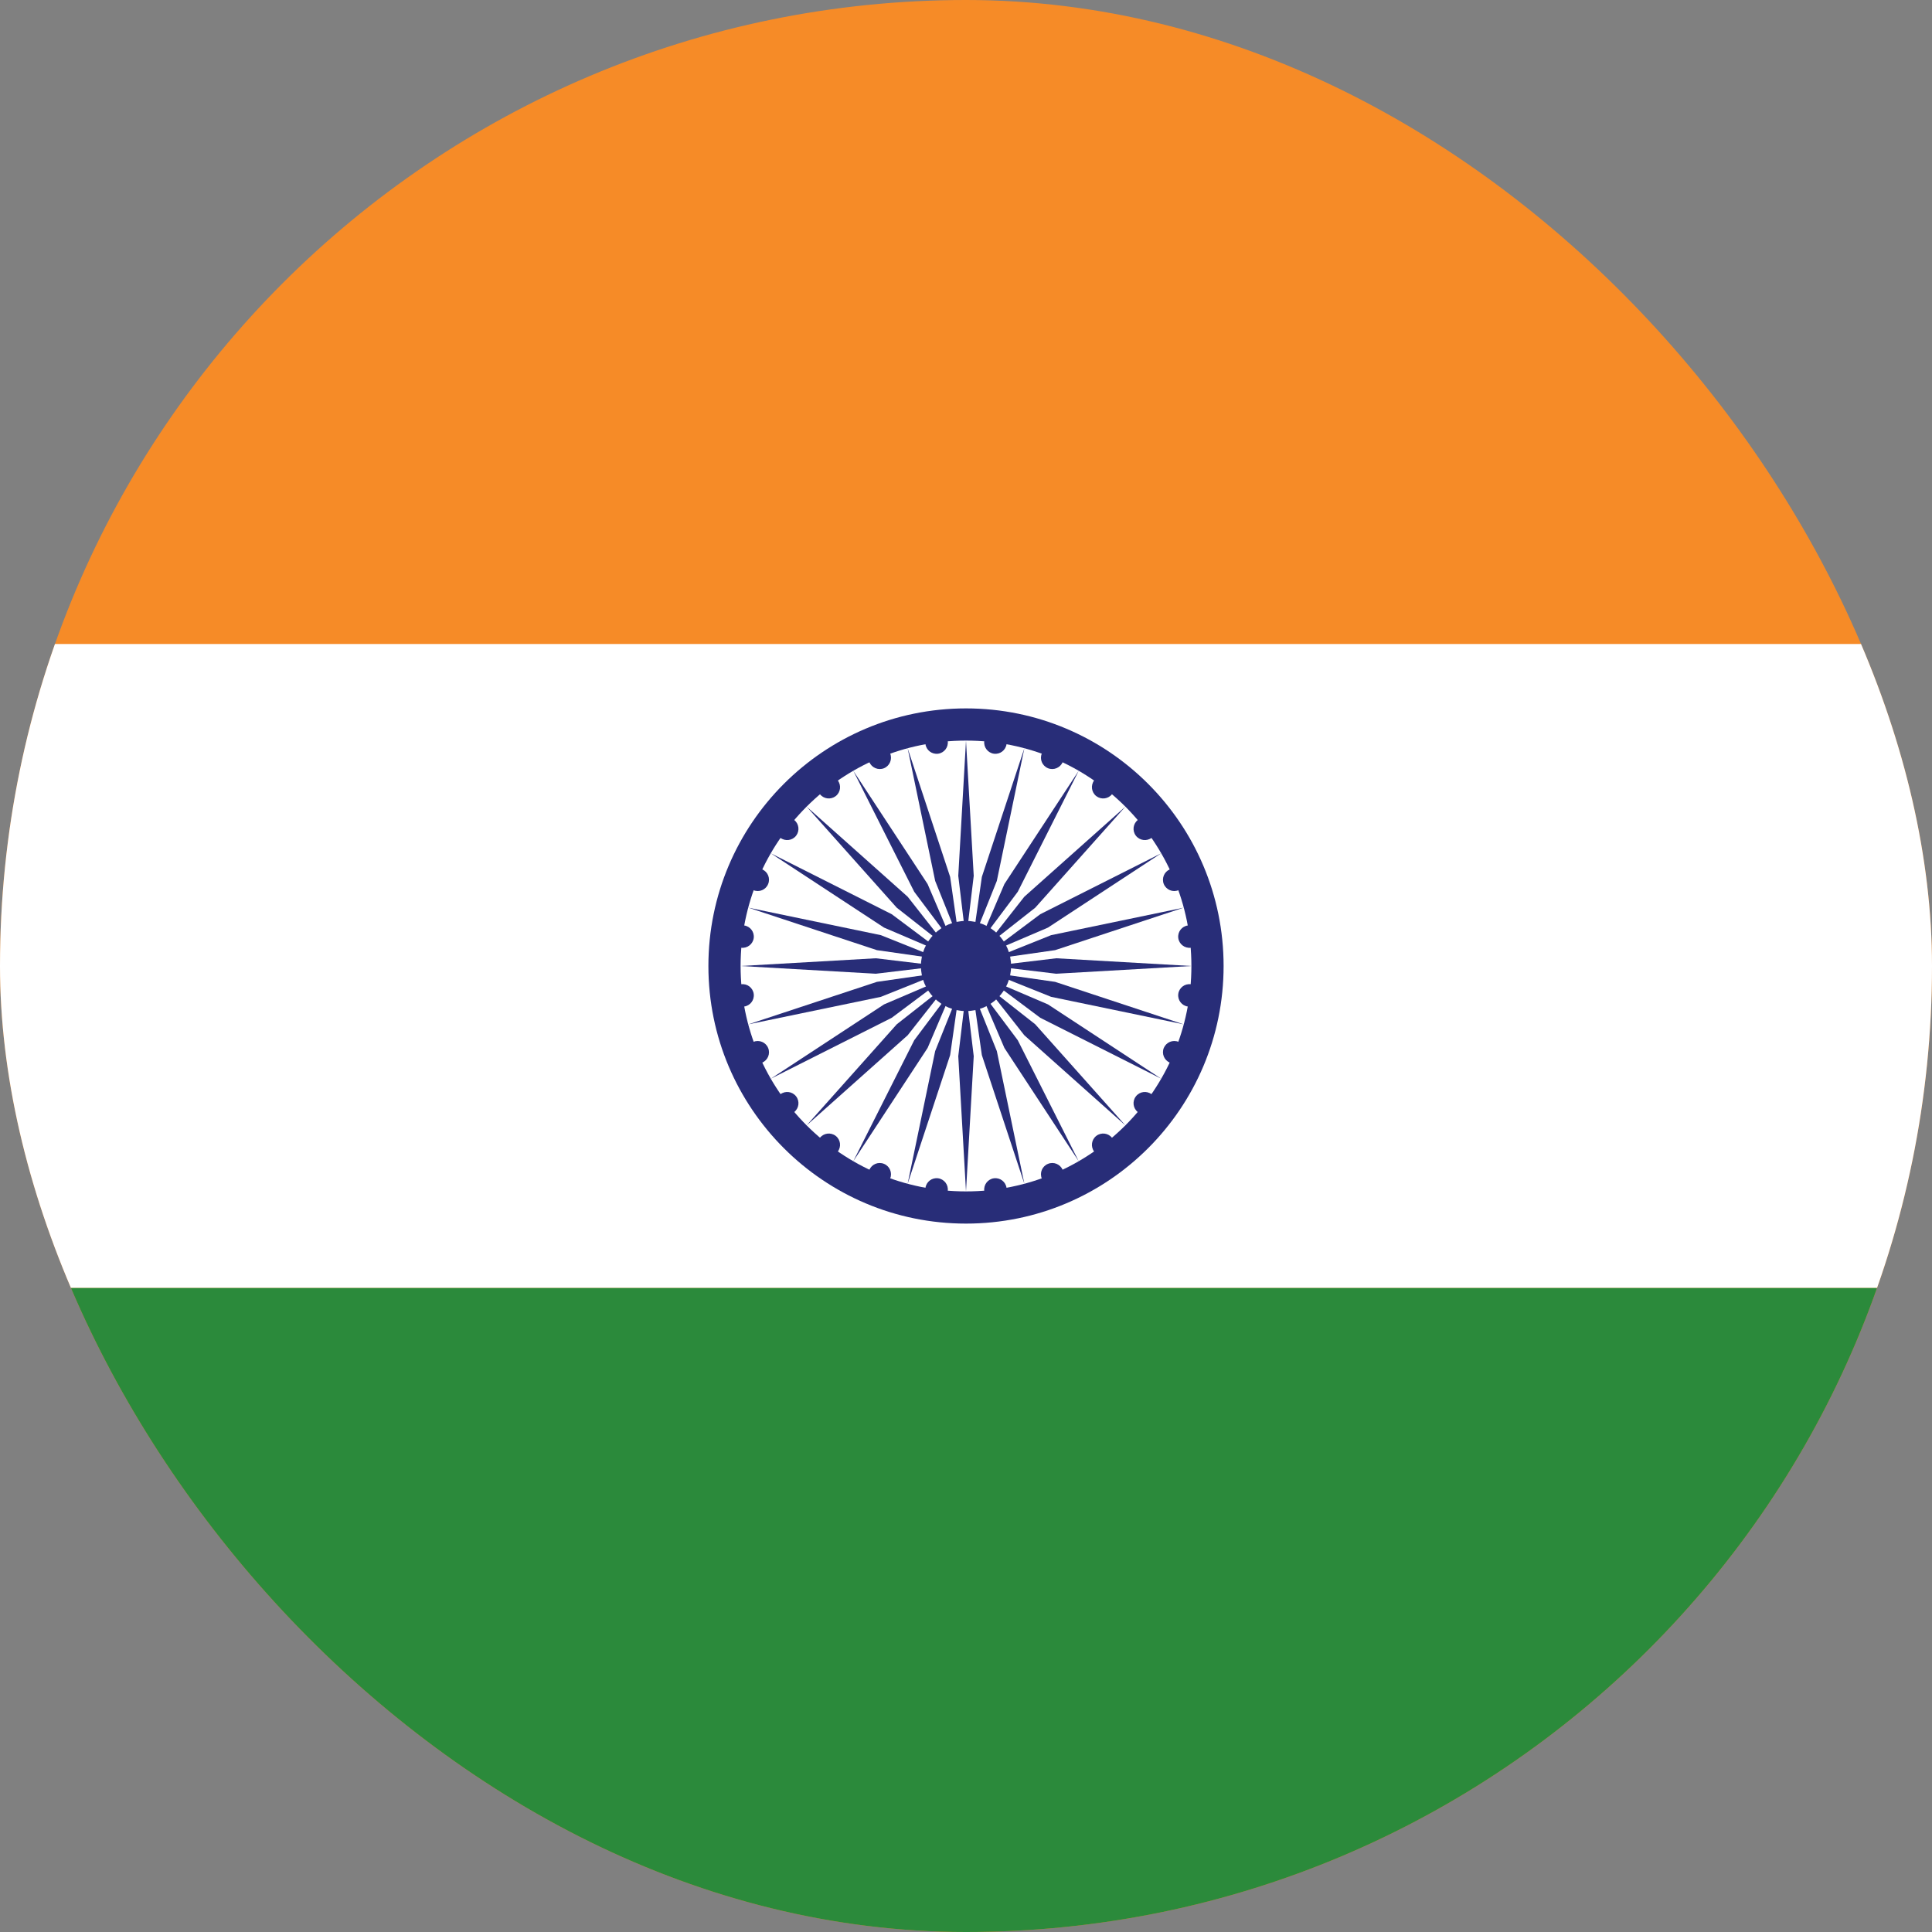 <svg width="24" height="24" viewBox="0 0 24 24" fill="none" xmlns="http://www.w3.org/2000/svg">
  <rect x="0" y="0" width="24" height="24" fill="#808080" stroke="none"/>
  <g clip-path="url(#clip0_1004:0)">
  <path d="M-6 -1.90735e-06H30V24H-6V-1.90735e-06Z" fill="#F68B27"/>
  <path d="M-6 8H30V16H-6V8Z" fill="white"/>
  <path d="M-6 16H30V24H-6V16Z" fill="#2B8A3B"/>
  <path d="M12 8.8C13.767 8.8 15.2 10.233 15.2 12C15.2 13.768 13.767 15.2 12 15.2C10.233 15.2 8.8 13.768 8.8 12C8.8 10.233 10.233 8.8 12 8.8Z" fill="#282D78"/>
  <path d="M12 9.2C13.546 9.2 14.8 10.454 14.8 12C14.8 13.546 13.546 14.8 12 14.8C10.454 14.8 9.2 13.546 9.2 12C9.2 10.454 10.454 9.2 12 9.2Z" fill="white"/>
  <path d="M12 11.44C12.309 11.44 12.56 11.691 12.56 12C12.56 12.309 12.309 12.56 12 12.56C11.691 12.56 11.44 12.309 11.44 12C11.44 11.691 11.691 11.44 12 11.44Z" fill="#282D78"/>
  <path d="M14.794 12.227C14.871 12.237 14.925 12.307 14.915 12.384C14.905 12.46 14.834 12.514 14.758 12.504C14.681 12.494 14.627 12.424 14.637 12.347C14.647 12.27 14.718 12.216 14.794 12.227Z" fill="#282D78"/>
  <path d="M12 14.8L12.096 13.12L12 12.32L11.904 13.12L12 14.8Z" fill="#282D78"/>
  <path d="M14.64 12.942C14.712 12.972 14.746 13.054 14.716 13.125C14.687 13.197 14.605 13.231 14.533 13.201C14.462 13.171 14.428 13.089 14.457 13.018C14.487 12.947 14.569 12.913 14.64 12.942Z" fill="#282D78"/>
  <path d="M11.275 14.705L11.803 13.107L11.917 12.309L11.617 13.057L11.275 14.705Z" fill="#282D78"/>
  <path d="M14.307 13.594C14.368 13.641 14.38 13.729 14.333 13.79C14.285 13.851 14.198 13.863 14.136 13.816C14.075 13.769 14.063 13.681 14.11 13.62C14.157 13.558 14.245 13.547 14.307 13.594Z" fill="#282D78"/>
  <path d="M10.6 14.425L11.523 13.018L11.84 12.277L11.357 12.922L10.6 14.425Z" fill="#282D78"/>
  <path d="M13.816 14.136C13.863 14.197 13.851 14.285 13.79 14.332C13.728 14.379 13.64 14.368 13.593 14.307C13.546 14.245 13.558 14.157 13.619 14.11C13.681 14.063 13.768 14.075 13.816 14.136Z" fill="#282D78"/>
  <path d="M10.02 13.98L11.276 12.86L11.774 12.226L11.14 12.724L10.02 13.98Z" fill="#282D78"/>
  <path d="M13.201 14.533C13.23 14.605 13.196 14.687 13.125 14.716C13.054 14.746 12.972 14.712 12.942 14.641C12.912 14.569 12.946 14.487 13.018 14.458C13.089 14.428 13.171 14.462 13.201 14.533Z" fill="#282D78"/>
  <path d="M9.575 13.4L11.078 12.643L11.723 12.16L10.982 12.477L9.575 13.4Z" fill="#282D78"/>
  <path d="M12.504 14.758C12.514 14.834 12.46 14.905 12.384 14.915C12.307 14.925 12.237 14.871 12.227 14.794C12.217 14.718 12.271 14.647 12.347 14.637C12.424 14.627 12.494 14.681 12.504 14.758Z" fill="#282D78"/>
  <path d="M9.295 12.725L10.943 12.383L11.691 12.083L10.893 12.197L9.295 12.725Z" fill="#282D78"/>
  <path d="M11.773 14.794C11.763 14.871 11.693 14.925 11.616 14.915C11.54 14.905 11.486 14.834 11.496 14.758C11.506 14.681 11.576 14.627 11.653 14.637C11.729 14.647 11.784 14.718 11.773 14.794Z" fill="#282D78"/>
  <path d="M9.2 12L10.88 12.096L11.68 12L10.88 11.904L9.2 12Z" fill="#282D78"/>
  <path d="M11.058 14.641C11.028 14.712 10.946 14.746 10.875 14.716C10.803 14.687 10.769 14.605 10.799 14.533C10.829 14.462 10.911 14.428 10.982 14.458C11.053 14.487 11.087 14.569 11.058 14.641Z" fill="#282D78"/>
  <path d="M9.295 11.275L10.893 11.803L11.691 11.917L10.943 11.617L9.295 11.275Z" fill="#282D78"/>
  <path d="M10.406 14.307C10.359 14.368 10.272 14.379 10.21 14.332C10.149 14.285 10.137 14.197 10.184 14.136C10.231 14.075 10.319 14.063 10.381 14.11C10.442 14.157 10.454 14.245 10.406 14.307Z" fill="#282D78"/>
  <path d="M9.575 10.6L10.982 11.523L11.723 11.84L11.078 11.357L9.575 10.6Z" fill="#282D78"/>
  <path d="M9.864 13.816C9.803 13.863 9.715 13.851 9.668 13.79C9.621 13.729 9.632 13.641 9.693 13.594C9.755 13.547 9.843 13.558 9.89 13.62C9.937 13.681 9.925 13.769 9.864 13.816Z" fill="#282D78"/>
  <path d="M10.02 10.02L11.14 11.276L11.774 11.774L11.276 11.14L10.02 10.02Z" fill="#282D78"/>
  <path d="M9.467 13.201C9.395 13.231 9.313 13.197 9.284 13.125C9.254 13.054 9.288 12.972 9.359 12.942C9.431 12.913 9.513 12.947 9.542 13.018C9.572 13.089 9.538 13.171 9.467 13.201Z" fill="#282D78"/>
  <path d="M10.6 9.575L11.357 11.078L11.84 11.723L11.523 10.982L10.6 9.575Z" fill="#282D78"/>
  <path d="M9.242 12.504C9.166 12.514 9.095 12.46 9.085 12.384C9.075 12.307 9.129 12.237 9.206 12.227C9.282 12.216 9.353 12.27 9.363 12.347C9.373 12.424 9.319 12.494 9.242 12.504Z" fill="#282D78"/>
  <path d="M11.275 9.295L11.617 10.943L11.917 11.691L11.803 10.893L11.275 9.295Z" fill="#282D78"/>
  <path d="M9.206 11.773C9.129 11.763 9.075 11.693 9.085 11.616C9.095 11.539 9.166 11.486 9.242 11.496C9.319 11.506 9.373 11.576 9.363 11.653C9.353 11.729 9.282 11.783 9.206 11.773Z" fill="#282D78"/>
  <path d="M12 9.2L11.904 10.88L12 11.68L12.096 10.88L12 9.2Z" fill="#282D78"/>
  <path d="M9.359 11.058C9.288 11.028 9.254 10.946 9.284 10.875C9.313 10.804 9.395 10.77 9.467 10.799C9.538 10.829 9.572 10.911 9.542 10.982C9.513 11.054 9.431 11.088 9.359 11.058Z" fill="#282D78"/>
  <path d="M12.725 9.295L12.197 10.893L12.083 11.691L12.383 10.943L12.725 9.295Z" fill="#282D78"/>
  <path d="M9.693 10.407C9.632 10.36 9.621 10.272 9.668 10.21C9.715 10.149 9.803 10.137 9.864 10.184C9.925 10.232 9.937 10.319 9.89 10.381C9.843 10.442 9.755 10.454 9.693 10.407Z" fill="#282D78"/>
  <path d="M13.4 9.575L12.477 10.982L12.16 11.723L12.643 11.078L13.4 9.575Z" fill="#282D78"/>
  <path d="M10.184 9.864C10.137 9.803 10.149 9.715 10.21 9.668C10.272 9.621 10.359 9.632 10.406 9.693C10.454 9.755 10.442 9.843 10.381 9.89C10.319 9.937 10.231 9.925 10.184 9.864Z" fill="#282D78"/>
  <path d="M13.98 10.02L12.724 11.14L12.226 11.774L12.86 11.276L13.98 10.02Z" fill="#282D78"/>
  <path d="M10.799 9.467C10.769 9.395 10.803 9.313 10.875 9.284C10.946 9.254 11.028 9.288 11.058 9.36C11.087 9.431 11.053 9.513 10.982 9.543C10.911 9.572 10.829 9.538 10.799 9.467Z" fill="#282D78"/>
  <path d="M14.425 10.6L12.922 11.357L12.277 11.84L13.018 11.523L14.425 10.6Z" fill="#282D78"/>
  <path d="M11.496 9.242C11.486 9.166 11.54 9.095 11.616 9.085C11.693 9.075 11.763 9.129 11.773 9.206C11.784 9.282 11.729 9.353 11.653 9.363C11.576 9.373 11.506 9.319 11.496 9.242Z" fill="#282D78"/>
  <path d="M14.705 11.275L13.057 11.617L12.309 11.917L13.107 11.803L14.705 11.275Z" fill="#282D78"/>
  <path d="M12.227 9.206C12.237 9.129 12.307 9.075 12.384 9.085C12.46 9.095 12.514 9.166 12.504 9.242C12.494 9.319 12.424 9.373 12.347 9.363C12.271 9.353 12.217 9.282 12.227 9.206Z" fill="#282D78"/>
  <path d="M14.8 12L13.12 11.904L12.32 12L13.12 12.096L14.8 12Z" fill="#282D78"/>
  <path d="M12.942 9.36C12.972 9.288 13.054 9.254 13.125 9.284C13.196 9.313 13.23 9.395 13.201 9.467C13.171 9.538 13.089 9.572 13.018 9.543C12.946 9.513 12.912 9.431 12.942 9.36Z" fill="#282D78"/>
  <path d="M14.705 12.725L13.107 12.197L12.309 12.083L13.057 12.383L14.705 12.725Z" fill="#282D78"/>
  <path d="M13.593 9.693C13.64 9.632 13.728 9.621 13.79 9.668C13.851 9.715 13.863 9.803 13.816 9.864C13.768 9.925 13.681 9.937 13.619 9.89C13.558 9.843 13.546 9.755 13.593 9.693Z" fill="#282D78"/>
  <path d="M14.425 13.4L13.018 12.477L12.277 12.16L12.922 12.643L14.425 13.4Z" fill="#282D78"/>
  <path d="M14.136 10.184C14.198 10.137 14.285 10.149 14.333 10.21C14.38 10.272 14.368 10.36 14.307 10.407C14.245 10.454 14.157 10.442 14.11 10.381C14.063 10.319 14.075 10.232 14.136 10.184Z" fill="#282D78"/>
  <path d="M13.98 13.98L12.86 12.724L12.226 12.226L12.724 12.86L13.98 13.98Z" fill="#282D78"/>
  <path d="M14.533 10.799C14.605 10.77 14.687 10.804 14.716 10.875C14.746 10.946 14.712 11.028 14.64 11.058C14.569 11.088 14.487 11.054 14.457 10.982C14.428 10.911 14.462 10.829 14.533 10.799Z" fill="#282D78"/>
  <path d="M13.4 14.425L12.643 12.922L12.16 12.277L12.477 13.018L13.4 14.425Z" fill="#282D78"/>
  <path d="M14.758 11.496C14.834 11.486 14.905 11.539 14.915 11.616C14.925 11.693 14.871 11.763 14.794 11.773C14.718 11.783 14.647 11.729 14.637 11.653C14.627 11.576 14.681 11.506 14.758 11.496Z" fill="#282D78"/>
  <path d="M12.725 14.705L12.383 13.057L12.083 12.309L12.197 13.107L12.725 14.705Z" fill="#282D78"/>
  </g>
  <defs>
  <clipPath id="clip0_1004:0">
  <rect width="24" height="24" rx="12" fill="white"/>
  </clipPath>
  </defs>
</svg>
